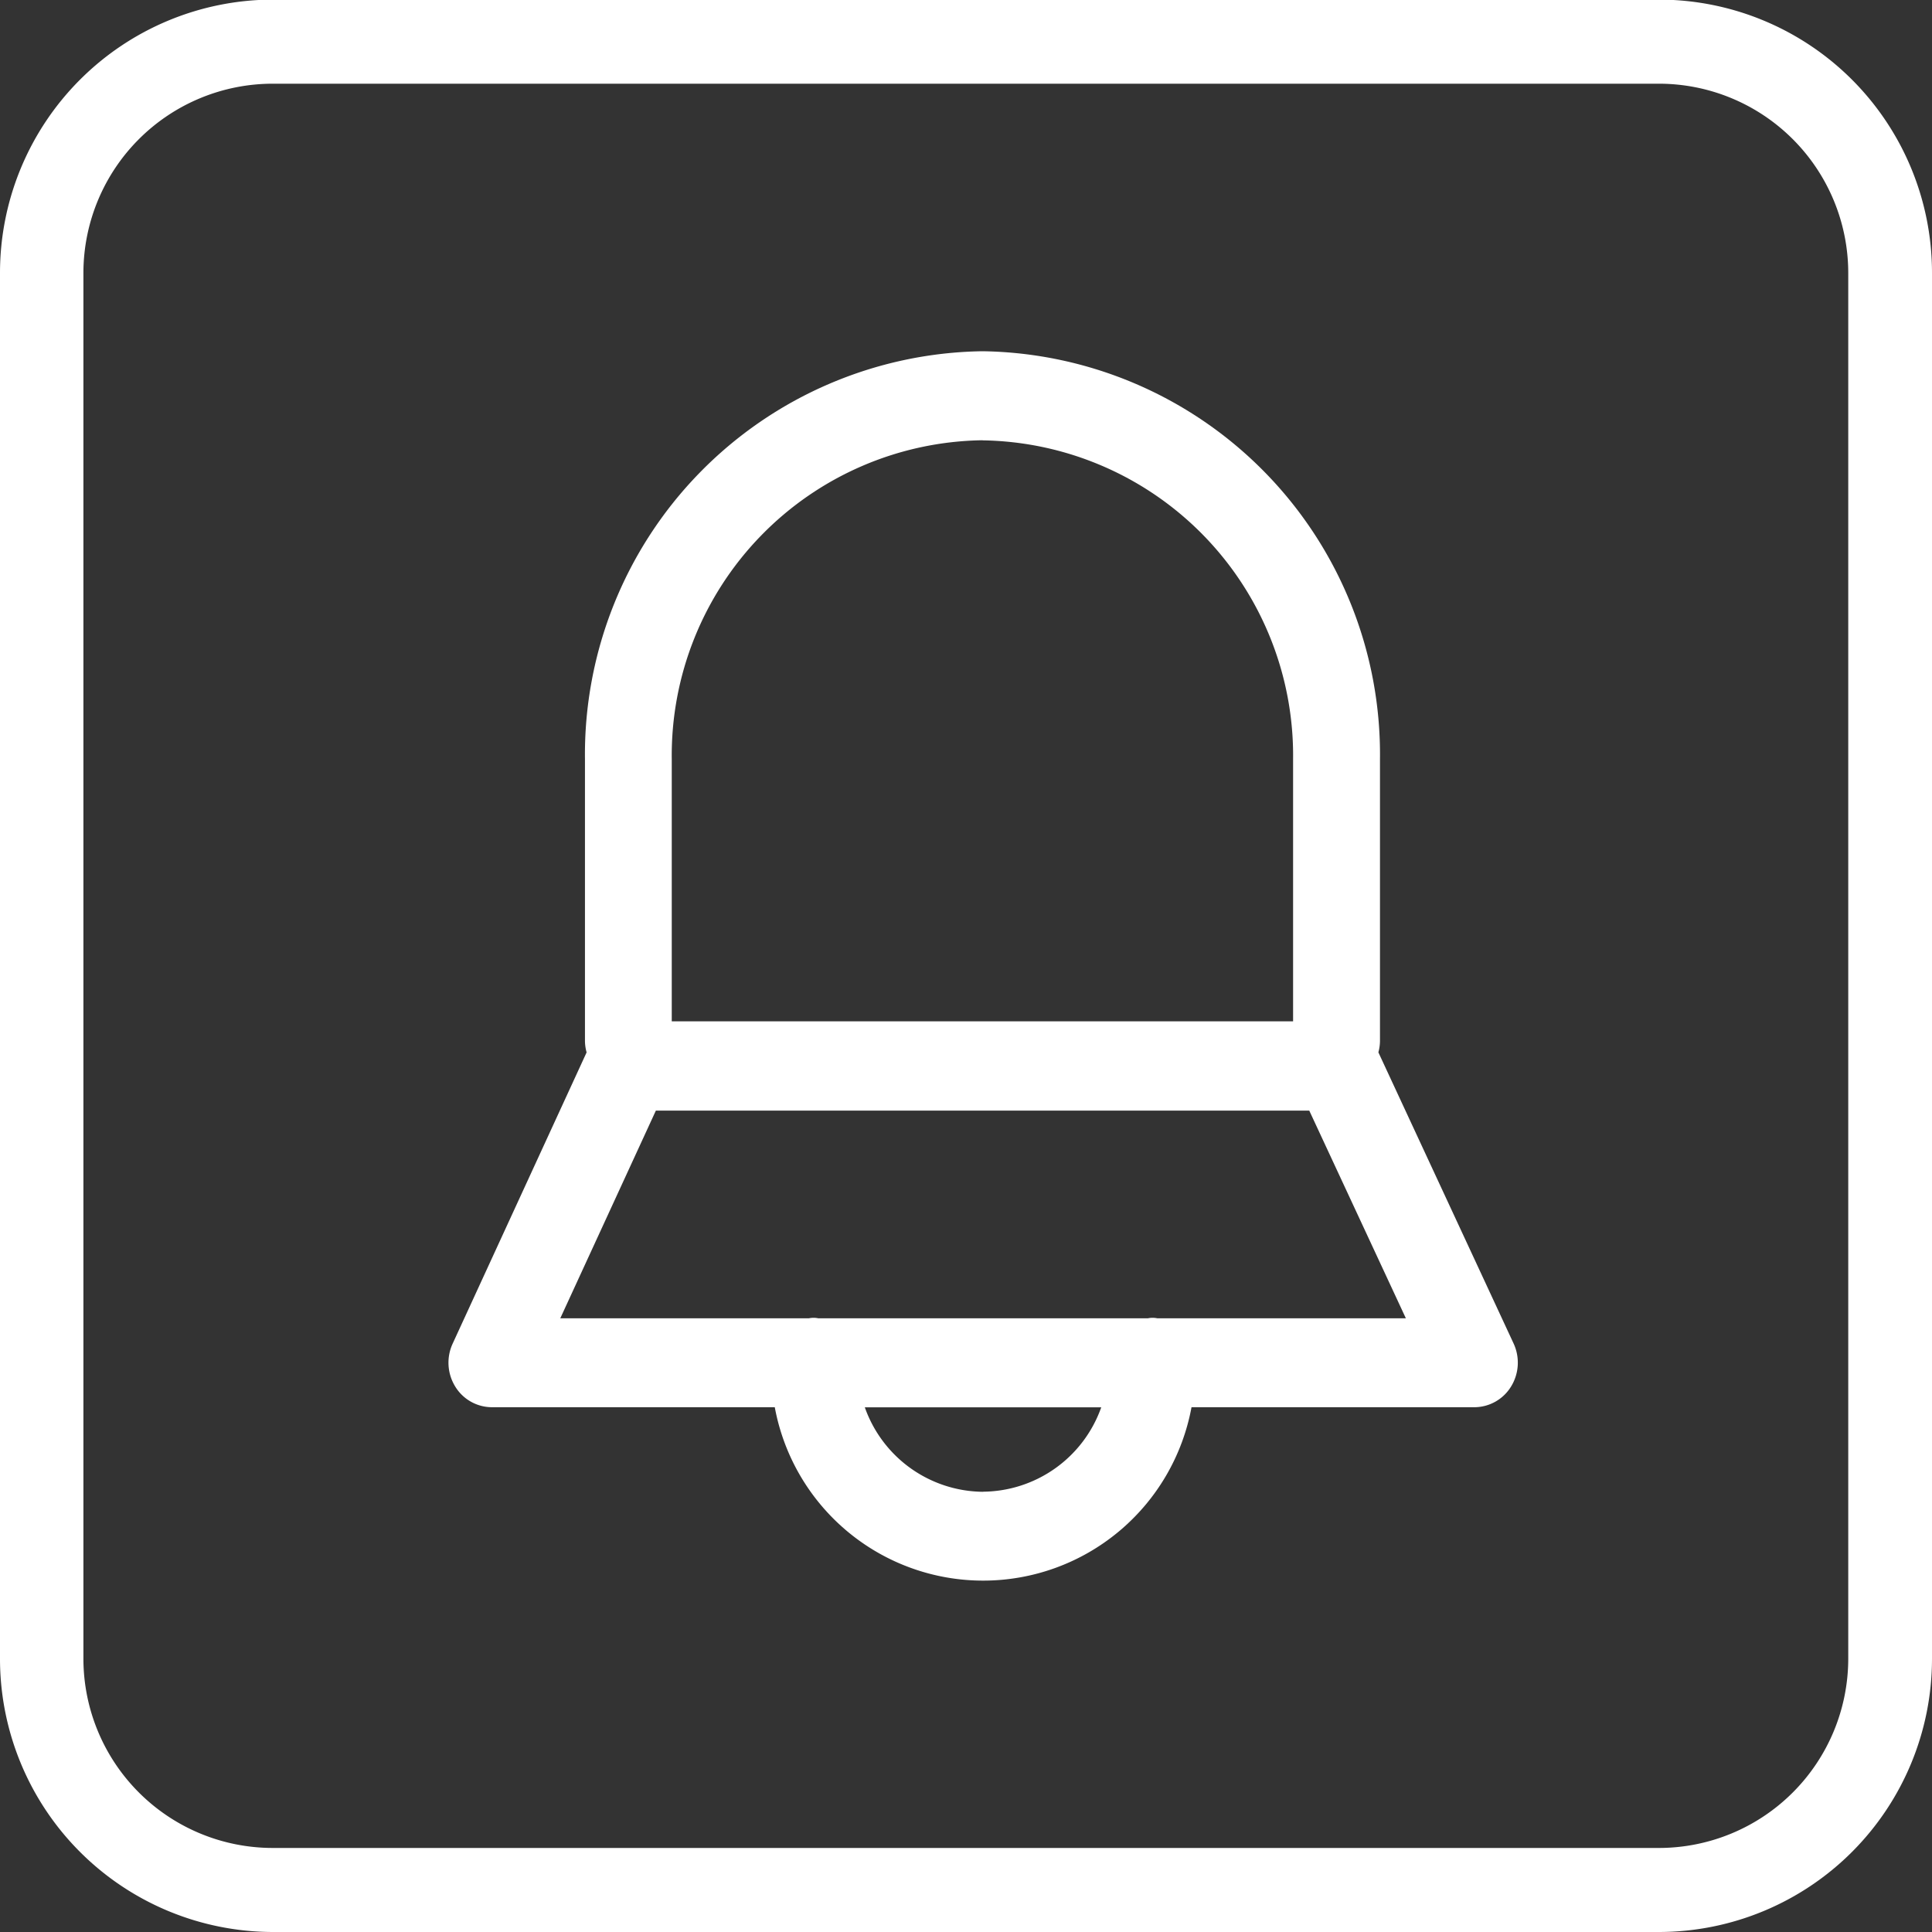 <svg xmlns="http://www.w3.org/2000/svg" width="40" height="40" viewBox="0 0 40 40">
  <rect x="0" y="0" width="40" height="40" fill="#333333" stroke="none"/>
<defs>
    <style>
      .cls-1 {
        fill: #fff;
        fill-rule: evenodd;
      }
    </style>
  </defs>
  <path id="Icono_noti" data-name="Icono noti" class="cls-1" d="M34.348,40H5.647A5.658,5.658,0,0,1,0,34.349V5.646A5.658,5.658,0,0,1,5.647-.008h28.7A5.657,5.657,0,0,1,40,5.646v28.7A5.658,5.658,0,0,1,34.348,40ZM5.647,1.733a3.921,3.921,0,0,0-3.92,3.913v28.7a3.921,3.921,0,0,0,3.92,3.914h28.7a3.921,3.921,0,0,0,3.919-3.914V5.646a3.921,3.921,0,0,0-3.919-3.913H5.647ZM31.338,27.817l-2.8-6.029a0.939,0.939,0,0,0,.033-0.236V15.717a8.349,8.349,0,0,0-8.23-8.445,8.349,8.349,0,0,0-8.23,8.445v5.835a0.936,0.936,0,0,0,.034.237L9.371,27.82a0.942,0.942,0,0,0,.054.887,0.893,0.893,0,0,0,.758.428h5.858a4.387,4.387,0,0,0,8.628,0h5.858a0.894,0.894,0,0,0,.759-0.43A0.943,0.943,0,0,0,31.338,27.817Zm-11-18.7a6.527,6.527,0,0,1,6.434,6.6v5.429H13.908V15.717A6.527,6.527,0,0,1,20.342,9.115Zm0.014,21.769a2.619,2.619,0,0,1-2.447-1.749H22.8A2.619,2.619,0,0,1,20.356,30.884Zm3.609-3.592a0.471,0.471,0,0,0-.195,0H16.942a0.471,0.471,0,0,0-.195,0H11.6l1.979-4.3H27.107l2,4.3H23.964Z"/>
</svg>
